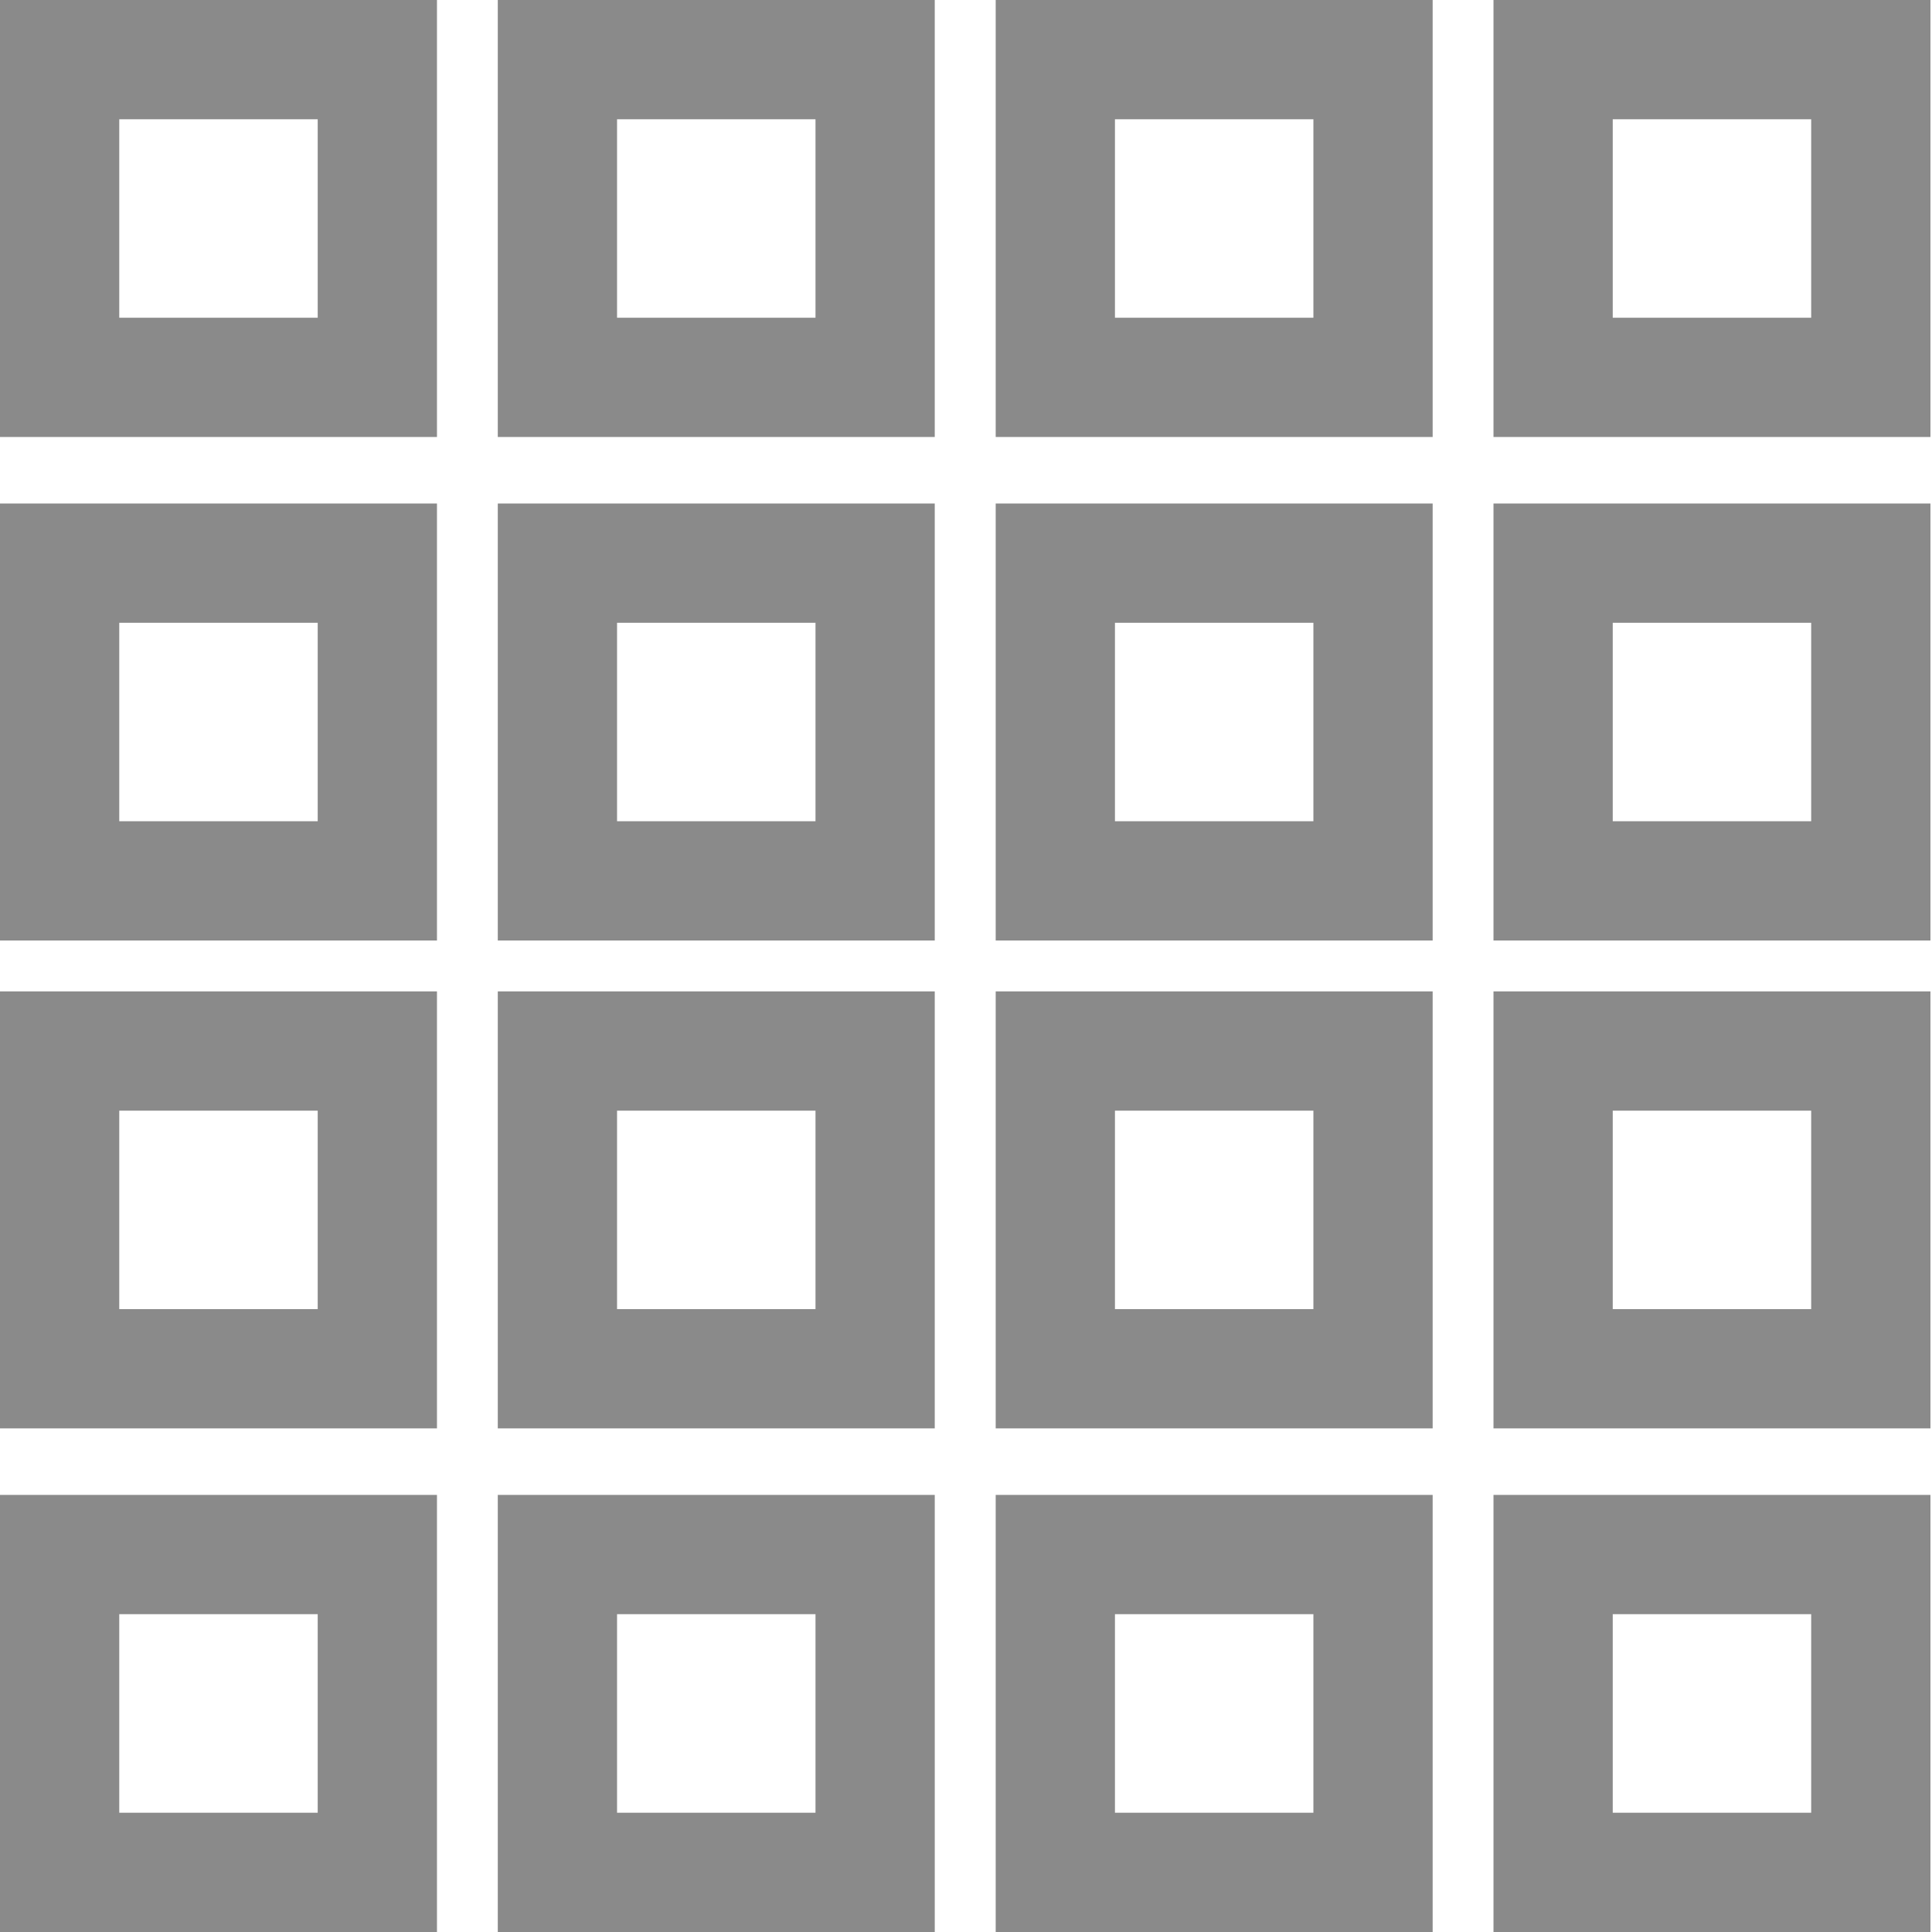 <?xml version="1.0" standalone="no"?><!DOCTYPE svg PUBLIC "-//W3C//DTD SVG 1.1//EN" "http://www.w3.org/Graphics/SVG/1.1/DTD/svg11.dtd"><svg t="1648176538541" class="icon" viewBox="0 0 1024 1024" version="1.1" xmlns="http://www.w3.org/2000/svg" p-id="6058" xmlns:xlink="http://www.w3.org/1999/xlink" width="128" height="128"><defs><style type="text/css"></style></defs><path d="M168.391 63.21v105.181H63.21V63.21h105.181m63.21-63.21H0v231.601h231.601V0zM432.229 63.21v105.181H327.048V63.21h105.181m63.21-63.21H263.838v231.601h231.601V0zM696.13 63.21v105.181H590.949V63.21h105.181m63.21-63.21H527.739v231.601h231.601V0zM959.968 63.21v105.181h-105.181V63.21h105.181m63.21-63.21h-231.601v231.601h231.601V0zM168.391 330.082v105.181H63.21V330.082h105.181m63.21-63.21H0v231.601h231.601V266.872zM432.229 330.082v105.181H327.048V330.082h105.181m63.21-63.21H263.838v231.601h231.601V266.872zM696.13 330.082v105.181H590.949V330.082h105.181m63.21-63.21H527.739v231.601h231.601V266.872zM959.968 330.082v105.181h-105.181V330.082h105.181m63.21-63.21h-231.601v231.601h231.601V266.872zM168.391 588.674v105.181H63.21V588.674h105.181m63.21-63.21H0v231.601h231.601V525.464zM432.229 588.674v105.181H327.048V588.674h105.181m63.21-63.21H263.838v231.601h231.601V525.464zM696.13 588.674v105.181H590.949V588.674h105.181m63.21-63.21H527.739v231.601h231.601V525.464zM959.968 588.674v105.181h-105.181V588.674h105.181m63.21-63.21h-231.601v231.601h231.601V525.464zM168.391 855.546V960.79H63.21v-105.244h105.181m63.21-63.21H0V1024h231.601v-231.664zM432.229 855.546V960.79H327.048v-105.244h105.181m63.21-63.21H263.838V1024h231.601v-231.664zM696.13 855.546V960.79H590.949v-105.244h105.181m63.21-63.21H527.739V1024h231.601v-231.664zM959.968 855.546V960.79h-105.181v-105.244h105.181m63.21-63.21h-231.601V1024h231.601v-231.664z" p-id="6059" fill="#8a8a8a"></path></svg>